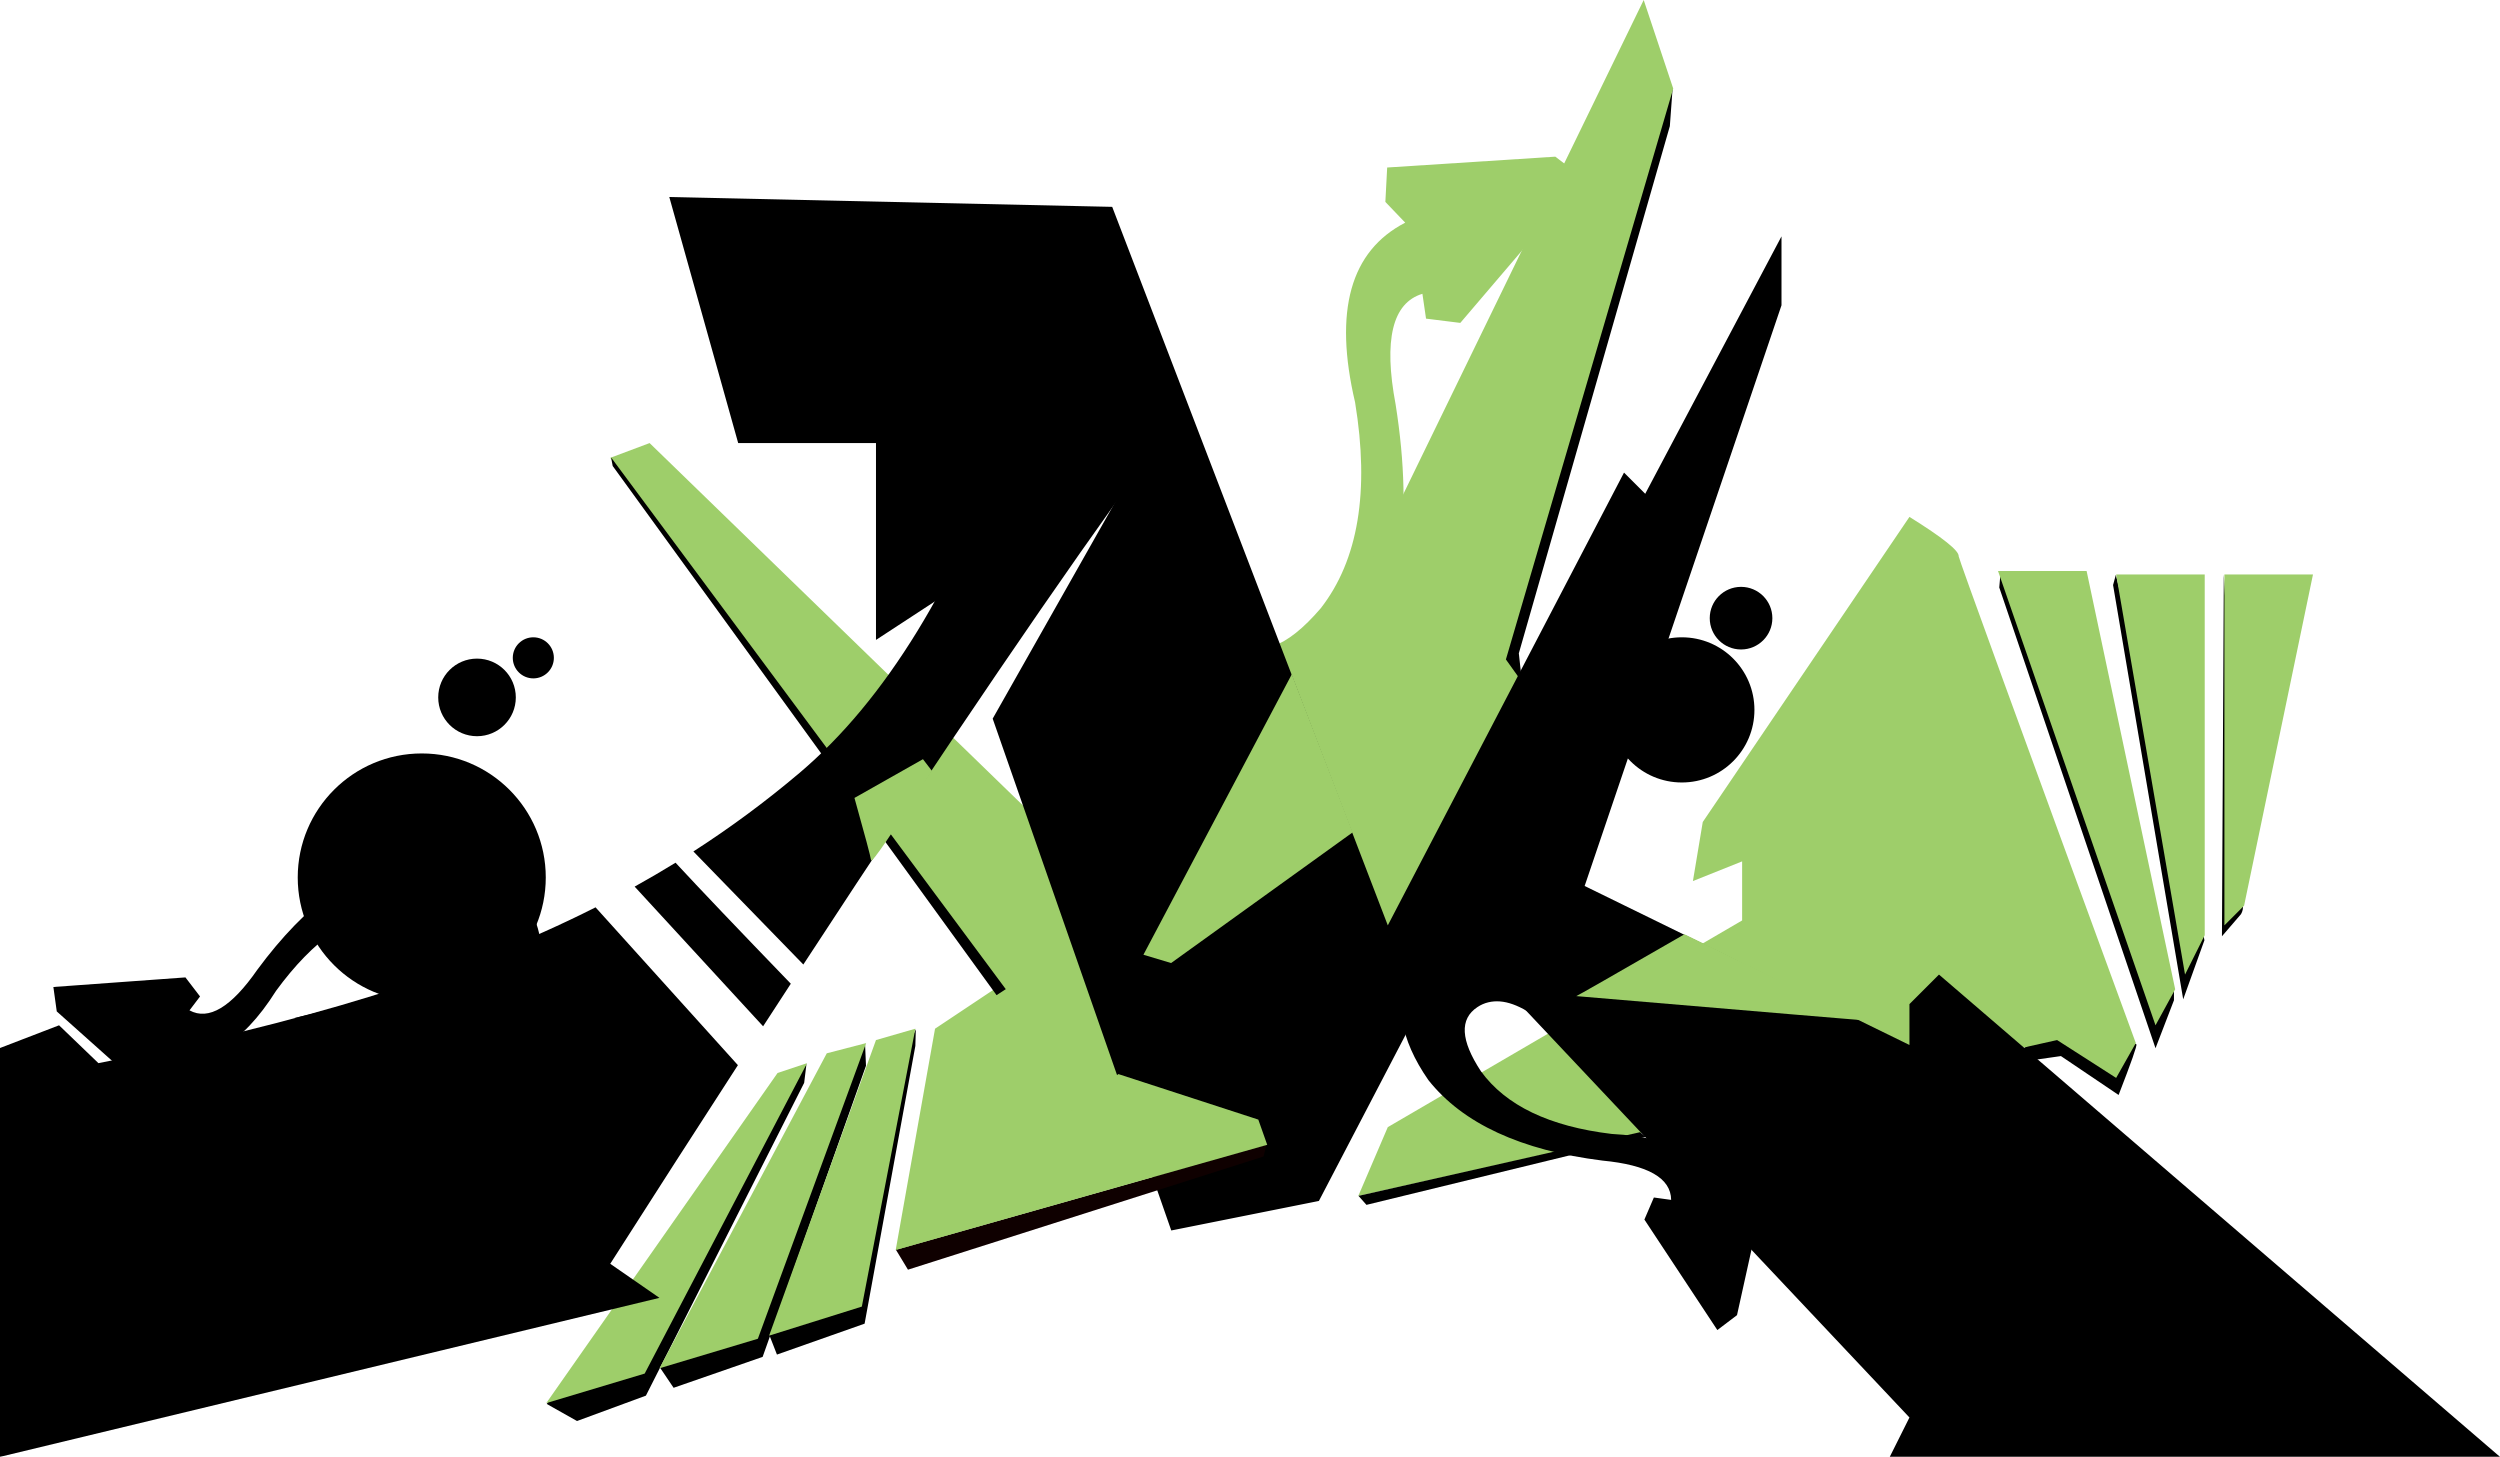 <?xml version="1.0" encoding="UTF-8" standalone="no"?><!-- Generator: Gravit.io --><svg xmlns="http://www.w3.org/2000/svg" xmlns:xlink="http://www.w3.org/1999/xlink" style="isolation:isolate" viewBox="0 0 254 148.016" width="254pt" height="148.016pt"><defs><clipPath id="_clipPath_MKbKEuRYFRPR1jEYePnygafLEdjYu19t"><rect width="254" height="148.016"/></clipPath></defs><g clip-path="url(#_clipPath_MKbKEuRYFRPR1jEYePnygafLEdjYu19t)"><g style="isolation:isolate"/><g style="isolation:isolate"><path d=" M 55.547 142.641 L 58.625 144.375 L 65.625 141.797 L 81.703 110.016 L 81.938 108.094 L 55.547 142.641 Z " fill="rgb(0,0,0)"/><path d=" M 67.078 138.984 L 68.438 141 L 77.484 137.859 L 78.292 135.583 L 87.984 108.281 L 87.891 106.078 L 67.078 138.984 Z " fill="rgb(0,0,0)"/><path d=" M 78.188 135.703 L 78.938 137.625 L 87.844 134.484 L 93 106.266 L 93.047 104.578 L 78.188 135.703 Z " fill="rgb(0,0,0)"/></g><g style="isolation:isolate"><path d=" M 205.523 106.523 L 206.93 107.648 L 209.391 107.297 L 215.25 111.25 Q 217.195 106.242 217.055 106.102 Q 216.707 105.754 208.477 104.906 L 205.523 106.523 Z " fill="rgb(0,0,0)"/><path d=" M 214.969 58.406 L 214.688 59.438 L 221.813 101.531 L 223.969 95.531 L 223.781 94.5 L 214.969 58.406 Z " fill="rgb(0,0,0)"/><path d=" M 64.48 90.08 C 65.891 89.295 67.275 88.486 68.634 87.65 L 68.634 87.65 Q 72.239 91.547 80.346 99.945 Q 78.955 102.079 77.531 104.272 L 64.48 90.08 Z " fill="rgb(0,0,0)"/><path d=" M 82 108.016 L 65.5 139.555 L 55.5 142.555 L 79 109.016 L 82 108.016 Z " fill="rgb(158,206,106)"/><path d=" M 169.938 8.969 L 169.656 12.813 L 154.313 66.375 L 154.582 68.836 L 154.125 70.594 Q 150.945 67.148 151.016 66.727 Q 151.086 66.305 169.938 8.969 Z " fill="rgb(0,0,0)"/><path d=" M 117 94.516 L 66 45.016 L 62 46.516 L 101 100.516 L 95 104.516 L 91 127.016 L 124 117.516 L 117 94.516 Z " fill="rgb(158,206,106)"/><path d=" M 141 114.516 L 177 93.516 L 177 87.516 L 172 89.516 L 173 83.516 L 194 52.516 Q 199.083 55.683 199 56.516 Q 198.973 56.79 217 105.978 L 215 109.516 L 209 105.67 L 138 121.516 L 141 114.516 Z " fill="rgb(158,206,106)"/><defs><filter id="Q1pgkoW1wwa318lIDnUwBc0v5IMbrkwL" x="-200%" y="-200%" width="400%" height="400%" filterUnits="objectBoundingBox" color-interpolation-filters="sRGB"><feGaussianBlur xmlns="http://www.w3.org/2000/svg" in="SourceGraphic" stdDeviation="2.147"/><feOffset xmlns="http://www.w3.org/2000/svg" dx="0" dy="0" result="pf_100_offsetBlur"/><feFlood xmlns="http://www.w3.org/2000/svg" flood-color="#000000" flood-opacity="0.65"/><feComposite xmlns="http://www.w3.org/2000/svg" in2="pf_100_offsetBlur" operator="in" result="pf_100_dropShadow"/><feBlend xmlns="http://www.w3.org/2000/svg" in="SourceGraphic" in2="pf_100_dropShadow" mode="normal"/></filter></defs><g filter="url(#Q1pgkoW1wwa318lIDnUwBc0v5IMbrkwL)"><path d=" M 181 24.016 L 145 92.016 L 194 144.016 L 192 148.016 L 254 148.016 L 197 99.016 L 194 102.016 L 194 106.17 L 161 90.016 L 181 31.016 L 181 24.016 Z " fill="rgb(0,0,0)"/></g><path d=" M 120.937 53.062 L 111.69 77.658 C 111.65 78.407 112.264 75.669 122.173 76.176 Q 130.687 77.313 137.583 68.789 Q 144.613 58.896 141.796 41.098 Q 139.938 31.236 144.517 29.85 L 144.885 32.373 L 148.367 32.807 L 160.9 18.114 L 158.019 15.917 L 140.937 17.019 L 140.753 20.514 L 142.77 22.623 Q 134.406 26.939 137.677 40.881 Q 139.903 54.454 134.197 61.789 Q 128.927 67.958 125.334 64.889 Q 124.652 64.317 124.22 63.559 C 122.208 60.019 122.104 56.93 120.75 52.688" fill="rgb(158,206,106)"/><path d=" M 225.938 58.375 L 225.75 95.125 L 227.688 92.875 Q 227.938 92.438 227.875 91.938 Q 227.813 91.438 225.938 58.375 Z " fill="rgb(0,0,0)"/><path d=" M 153.871 117.92 L 138.023 121.5 L 138.832 122.414 L 167.219 115.5 L 166.625 115.031 L 153.871 117.92 Z " fill="rgb(0,0,0)"/><path d=" M 142 98.497 Q 141.75 98.369 131 74 L 152.768 29.255 L 166.268 1.505 L 167 0 L 170 9 L 153 67 L 158 74 Q 142.375 102.622 142 98.497 Z " fill="rgb(158,206,106)"/><defs><filter id="DH6u7RPGWSjzouYbDFndQbuAHGnI21PN" x="-200%" y="-200%" width="400%" height="400%" filterUnits="objectBoundingBox" color-interpolation-filters="sRGB"><feGaussianBlur xmlns="http://www.w3.org/2000/svg" in="SourceGraphic" stdDeviation="2.147"/><feOffset xmlns="http://www.w3.org/2000/svg" dx="0" dy="0" result="pf_100_offsetBlur"/><feFlood xmlns="http://www.w3.org/2000/svg" flood-color="#000000" flood-opacity="0.65"/><feComposite xmlns="http://www.w3.org/2000/svg" in2="pf_100_offsetBlur" operator="in" result="pf_100_dropShadow"/><feBlend xmlns="http://www.w3.org/2000/svg" in="SourceGraphic" in2="pf_100_dropShadow" mode="normal"/></filter></defs><g filter="url(#DH6u7RPGWSjzouYbDFndQbuAHGnI21PN)"><path d=" M 165 48.016 L 141 94.016 L 113 21.016 L 68 20.016 L 75 45.016 L 89 45.016 L 89 65.016 L 115 48.016 L 100.856 73.016 L 119 125.016 L 134 122.016 L 170 53.016 L 165 48.016 Z " fill="rgb(0,0,0)"/></g><path d=" M 91.031 126.984 L 92.25 129 L 128.375 117.5 L 128.672 116.297 L 91.031 126.984 Z " fill="rgb(15,0,0)"/><path d=" M 93 104.516 L 87.563 132.75 L 78.141 135.703 L 89 105.67 L 93 104.516 Z " fill="rgb(158,206,106)"/><path d=" M 88 105.978 L 77 136.016 L 67 139.016 L 84 107.016 L 88 105.978 Z " fill="rgb(158,206,106)"/><path d=" M 203.25 58.25 L 203.125 59.688 Q 213.258 89.567 218.746 105.752 Q 218.836 106.015 219 106.5 L 220.875 101.625 L 220.875 100.25 L 203.25 58.25 Z " fill="rgb(0,0,0)"/><path d=" M 203 58.016 L 219 104.17 L 221 100.516 L 212 58.016 L 203 58.016 Z " fill="rgb(158,206,106)"/><path d=" M 215 58.363 L 222 99.016 L 224 95.016 L 224 58.363 L 215 58.363 Z " fill="rgb(158,206,106)"/><path d=" M 226 58.363 L 226 94.016 L 228 92.016 L 235 58.363 L 226 58.363 Z " fill="rgb(158,206,106)"/><path d=" M 171.141 94.922 Q 160.242 101.204 160.148 101.204 Q 189.266 103.675 189.141 103.641 L 171.141 94.922 Z " fill="rgb(158,206,106)"/><path d=" M 131.25 68.5 L 116.172 97.001 L 118.984 97.845 L 137.438 84.563 L 131.25 68.5 Z " fill="rgb(158,206,106)"/><path d=" M 62.086 46.477 L 62.25 47.344 L 101.25 101.109 L 102.187 100.5 L 62.086 46.477 Z " fill="rgb(0,0,0)"/><path d=" M 91.031 126.984 L 128.75 116.313 L 127.844 113.751 L 113.625 109.125 L 91.031 126.984 Z " fill="rgb(158,206,106)"/><defs><filter id="ivg4b1bHSInVwb1tZaLIwxkBTmzicUTX" x="-200%" y="-200%" width="400%" height="400%" filterUnits="objectBoundingBox" color-interpolation-filters="sRGB"><feGaussianBlur xmlns="http://www.w3.org/2000/svg" in="SourceGraphic" stdDeviation="2.147"/><feOffset xmlns="http://www.w3.org/2000/svg" dx="0" dy="0" result="pf_100_offsetBlur"/><feFlood xmlns="http://www.w3.org/2000/svg" flood-color="#000000" flood-opacity="0.65"/><feComposite xmlns="http://www.w3.org/2000/svg" in2="pf_100_offsetBlur" operator="in" result="pf_100_dropShadow"/><feBlend xmlns="http://www.w3.org/2000/svg" in="SourceGraphic" in2="pf_100_dropShadow" mode="normal"/></filter></defs><g filter="url(#ivg4b1bHSInVwb1tZaLIwxkBTmzicUTX)"><path d=" M 60.508 92.185 C 46.756 99.136 30.446 103.989 10 108.016 L 6 104.17 L 0 106.478 L 0 148.016 L 67 131.863 L 62 128.401 Q 68.787 117.77 74.971 108.22 L 60.508 92.185 Z " fill="rgb(0,0,0)"/></g><defs><filter id="C6JoSjxJe076XP4Nis8CG8Kl0ArNa0Na" x="-200%" y="-200%" width="400%" height="400%" filterUnits="objectBoundingBox" color-interpolation-filters="sRGB"><feGaussianBlur xmlns="http://www.w3.org/2000/svg" in="SourceGraphic" stdDeviation="2.147"/><feOffset xmlns="http://www.w3.org/2000/svg" dx="0" dy="0" result="pf_100_offsetBlur"/><feFlood xmlns="http://www.w3.org/2000/svg" flood-color="#000000" flood-opacity="0.65"/><feComposite xmlns="http://www.w3.org/2000/svg" in2="pf_100_offsetBlur" operator="in" result="pf_100_dropShadow"/><feBlend xmlns="http://www.w3.org/2000/svg" in="SourceGraphic" in2="pf_100_dropShadow" mode="normal"/></filter></defs><g filter="url(#C6JoSjxJe076XP4Nis8CG8Kl0ArNa0Na)"><path d=" M 70.448 86.508 C 74.219 84.08 77.795 81.435 81.219 78.537 Q 94.29 67.476 103 43.016 L 117 46.016 Q 103.562 64.406 81.619 97.995 L 70.448 86.508 L 70.448 86.508 Z " fill="rgb(0,0,0)"/></g><circle vector-effect="non-scaling-stroke" cx="42.85" cy="89.15" r="12.6" fill="rgb(0,0,0)"/><circle vector-effect="non-scaling-stroke" cx="170.875" cy="72.125" r="7.375" fill="rgb(0,0,0)"/><circle vector-effect="non-scaling-stroke" cx="48.465" cy="70.857" r="3.942" fill="rgb(0,0,0)"/><circle vector-effect="non-scaling-stroke" cx="176.891" cy="62.806" r="3.181" fill="rgb(0,0,0)"/><circle vector-effect="non-scaling-stroke" cx="54.186" cy="66.837" r="2.087" fill="rgb(0,0,0)"/><path d=" M 162.863 108.161 L 147.857 93.525 C 147.365 93.354 144.75 94.721 143.181 98.028 Q 140.774 103.493 145.131 109.746 Q 150.377 116.354 162.806 117.916 Q 169.749 118.583 169.789 121.909 L 168.033 121.666 L 167.07 123.907 L 174.482 135.133 L 176.48 133.619 L 179.049 122.001 L 176.751 121.202 L 174.952 122.14 Q 173.689 115.721 163.747 115.208 Q 154.254 114.068 150.461 108.839 Q 147.361 104.128 150.105 102.322 Q 150.619 101.977 151.209 101.836 C 154.308 101.094 158.151 104.35 165.242 112.232" fill="rgb(0,0,0)"/><path d=" M 34.631 103.337 L 54.737 97.409 C 55.127 97.064 55.214 94.114 53.097 91.128 Q 49.508 86.355 41.923 87.097 Q 33.593 88.44 26.151 98.515 Q 22.173 104.245 19.253 102.653 L 20.323 101.24 L 18.84 99.304 L 5.423 100.278 L 5.766 102.76 L 14.643 110.684 L 16.464 109.071 L 16.525 107.043 Q 22.742 109.081 28.052 100.662 Q 33.69 92.939 40.107 92.188 Q 45.732 91.79 45.965 95.067 Q 46.014 95.683 45.849 96.267 C 44.98 99.333 40.26 101.092 29.917 103.421" fill="rgb(0,0,0)"/><path d=" M 88.5 87.398 Q 88.43 86.836 86.813 81.07 L 93.773 77.133 L 94.688 78.328 Q 88.57 87.961 88.5 87.398 Z " fill="rgb(158,206,106)"/></g></g></svg>